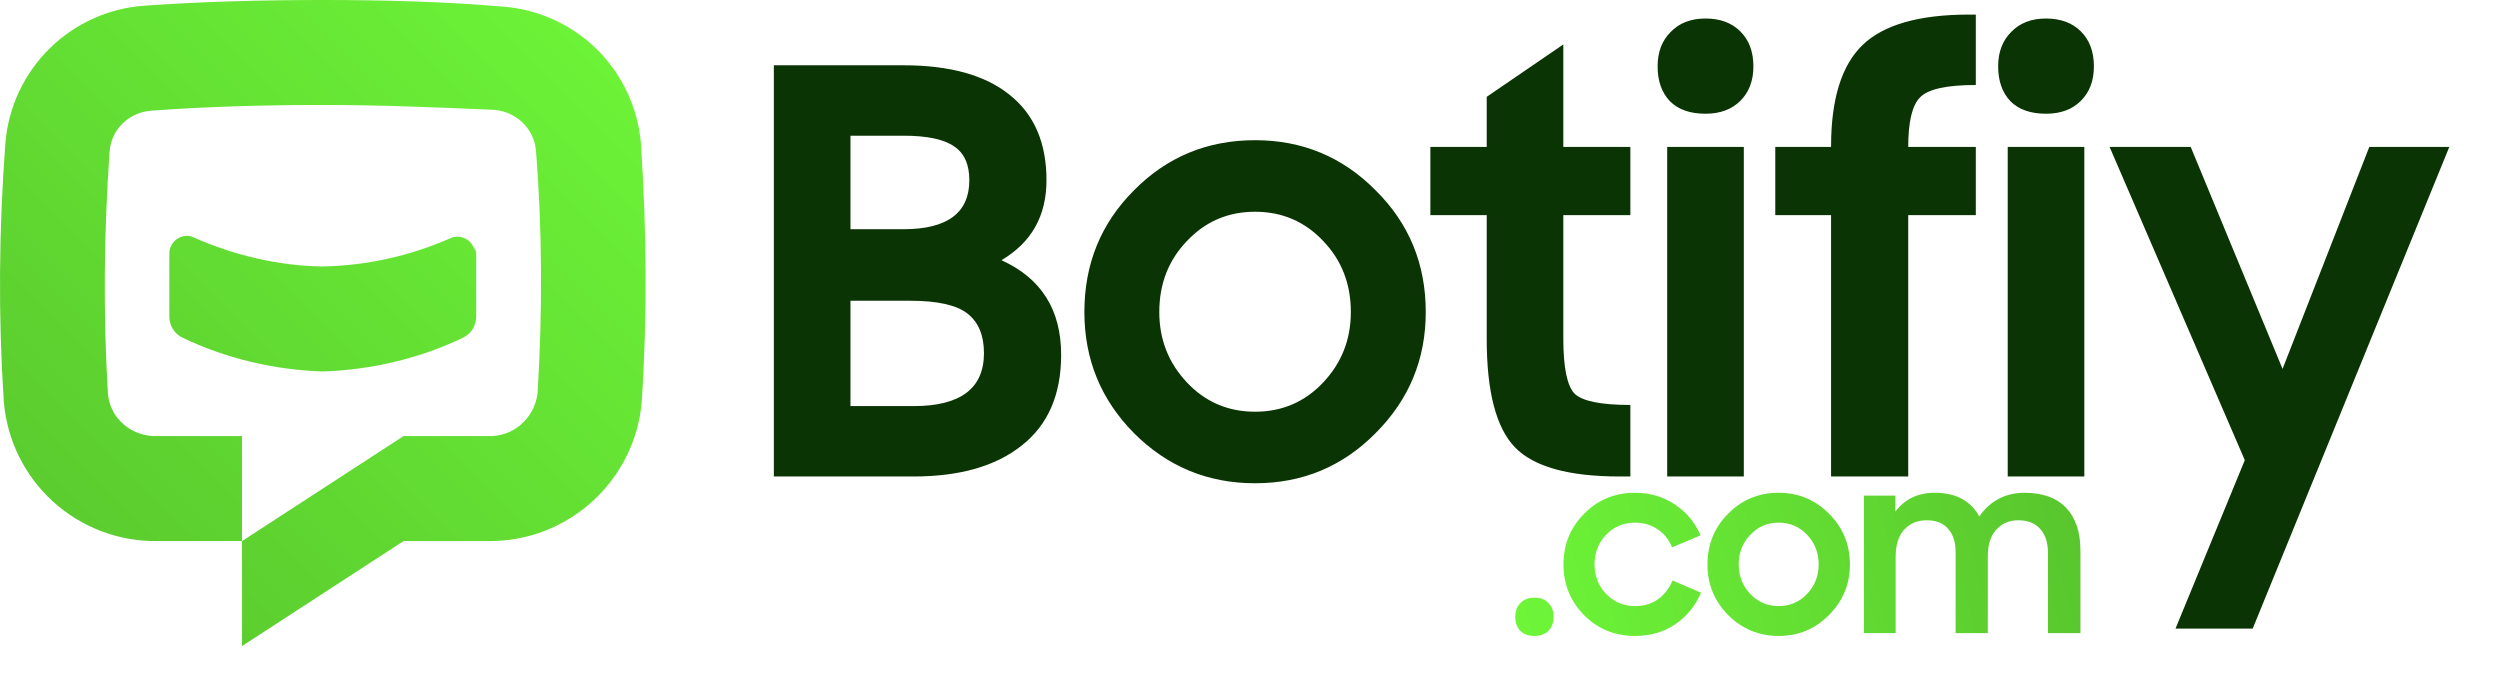 <svg width="89" height="24" viewBox="0 0 89 24" fill="none" xmlns="http://www.w3.org/2000/svg">
<path d="M27.549 16.963V2.324H32.162C33.806 2.324 35.063 2.671 35.932 3.367C36.814 4.062 37.255 5.078 37.255 6.415C37.255 7.685 36.721 8.634 35.651 9.263C37.068 9.904 37.777 11.027 37.777 12.632C37.777 14.049 37.309 15.125 36.373 15.86C35.451 16.596 34.167 16.963 32.523 16.963H27.549ZM32.402 10.707H30.277V14.457H32.523C34.194 14.457 35.029 13.828 35.029 12.572C35.029 11.943 34.836 11.475 34.448 11.168C34.06 10.86 33.378 10.707 32.402 10.707ZM32.162 4.831H30.277V8.16H32.162C33.726 8.16 34.508 7.578 34.508 6.415C34.508 5.853 34.328 5.452 33.967 5.212C33.606 4.958 33.004 4.831 32.162 4.831ZM48.972 15.419C47.795 16.609 46.365 17.204 44.68 17.204C42.996 17.204 41.559 16.609 40.369 15.419C39.192 14.229 38.604 12.792 38.604 11.108C38.604 9.396 39.192 7.952 40.369 6.776C41.545 5.586 42.982 4.991 44.68 4.991C46.365 4.991 47.795 5.586 48.972 6.776C50.162 7.952 50.757 9.396 50.757 11.108C50.757 12.792 50.162 14.229 48.972 15.419ZM42.254 13.614C42.909 14.31 43.718 14.657 44.68 14.657C45.643 14.657 46.452 14.31 47.107 13.614C47.762 12.919 48.09 12.084 48.09 11.108C48.09 10.105 47.762 9.263 47.107 8.581C46.452 7.886 45.643 7.538 44.68 7.538C43.718 7.538 42.909 7.886 42.254 8.581C41.599 9.263 41.271 10.105 41.271 11.108C41.271 12.084 41.599 12.919 42.254 13.614ZM50.921 7.658V5.232H52.927V3.447L55.654 1.582V5.232H58.041V7.658H55.654V12.05C55.654 13.08 55.788 13.735 56.055 14.015C56.336 14.283 56.998 14.416 58.041 14.416V16.963H57.66C55.841 16.963 54.598 16.616 53.929 15.921C53.261 15.225 52.927 13.942 52.927 12.07V7.658H50.921ZM59.352 16.963V5.232H62.08V16.963H59.352ZM59.011 2.364C59.011 1.856 59.165 1.448 59.473 1.141C59.78 0.82 60.195 0.659 60.716 0.659C61.237 0.659 61.652 0.813 61.959 1.121C62.267 1.428 62.421 1.843 62.421 2.364C62.421 2.872 62.267 3.28 61.959 3.587C61.652 3.895 61.237 4.049 60.716 4.049C60.168 4.049 59.747 3.901 59.453 3.607C59.158 3.3 59.011 2.885 59.011 2.364ZM63.2 7.658V5.232H65.186V5.212C65.186 3.527 65.56 2.324 66.308 1.602C67.057 0.88 68.321 0.519 70.099 0.519H70.339V3.026C69.296 3.026 68.635 3.173 68.354 3.467C68.073 3.748 67.933 4.336 67.933 5.232H70.339V7.658H67.933V16.963H65.186V7.658H63.2ZM71.475 16.963V5.232H74.202V16.963H71.475ZM71.134 2.364C71.134 1.856 71.288 1.448 71.595 1.141C71.903 0.82 72.317 0.659 72.839 0.659C73.36 0.659 73.775 0.813 74.082 1.121C74.389 1.428 74.543 1.843 74.543 2.364C74.543 2.872 74.389 3.28 74.082 3.587C73.775 3.895 73.36 4.049 72.839 4.049C72.29 4.049 71.869 3.901 71.575 3.607C71.281 3.3 71.134 2.885 71.134 2.364ZM77.448 22.378L79.915 16.382L75.102 5.232H77.99L81.259 13.133L84.347 5.232H87.195L80.196 22.378H77.448Z" fill="#0B3404"/>
<path d="M54.12 22.456C54.003 22.333 53.944 22.169 53.944 21.962C53.944 21.756 54.006 21.591 54.128 21.468C54.251 21.34 54.419 21.276 54.63 21.276C54.843 21.276 55.007 21.34 55.124 21.468C55.247 21.591 55.309 21.756 55.309 21.962C55.309 22.163 55.247 22.328 55.124 22.456C55.002 22.579 54.834 22.64 54.622 22.64C54.41 22.64 54.243 22.579 54.12 22.456ZM58.205 22.64C57.49 22.64 56.888 22.395 56.397 21.904C55.906 21.407 55.66 20.804 55.66 20.096C55.66 19.381 55.906 18.779 56.397 18.288C56.888 17.791 57.49 17.543 58.205 17.543C58.74 17.543 59.215 17.682 59.627 17.961C60.04 18.235 60.344 18.6 60.54 19.058L59.527 19.485C59.415 19.211 59.242 18.996 59.008 18.84C58.774 18.684 58.509 18.606 58.213 18.606C57.8 18.606 57.454 18.751 57.175 19.041C56.902 19.326 56.765 19.677 56.765 20.096C56.765 20.509 56.904 20.86 57.184 21.15C57.462 21.435 57.809 21.577 58.221 21.577C58.528 21.577 58.796 21.496 59.025 21.334C59.254 21.167 59.427 20.944 59.544 20.665L60.556 21.1C60.356 21.569 60.051 21.942 59.644 22.221C59.237 22.5 58.757 22.64 58.205 22.64ZM65.112 21.895C64.621 22.392 64.024 22.64 63.321 22.64C62.618 22.64 62.018 22.392 61.522 21.895C61.031 21.398 60.785 20.799 60.785 20.096C60.785 19.381 61.031 18.779 61.522 18.288C62.013 17.791 62.612 17.543 63.321 17.543C64.024 17.543 64.621 17.791 65.112 18.288C65.609 18.779 65.857 19.381 65.857 20.096C65.857 20.799 65.609 21.398 65.112 21.895ZM62.308 21.142C62.582 21.432 62.919 21.577 63.321 21.577C63.723 21.577 64.06 21.432 64.334 21.142C64.607 20.852 64.744 20.503 64.744 20.096C64.744 19.677 64.607 19.326 64.334 19.041C64.06 18.751 63.723 18.606 63.321 18.606C62.919 18.606 62.582 18.751 62.308 19.041C62.035 19.326 61.898 19.677 61.898 20.096C61.898 20.503 62.035 20.852 62.308 21.142ZM66.355 22.54V17.643H67.476V18.212C67.811 17.766 68.277 17.543 68.874 17.543C69.627 17.543 70.157 17.825 70.464 18.388C70.637 18.126 70.861 17.919 71.134 17.769C71.413 17.618 71.725 17.543 72.071 17.543C72.724 17.543 73.218 17.721 73.553 18.078C73.893 18.436 74.063 18.941 74.063 19.593V22.54H72.908V19.686C72.908 19.323 72.816 19.038 72.632 18.832C72.454 18.625 72.191 18.522 71.845 18.522C71.527 18.522 71.268 18.634 71.067 18.857C70.866 19.075 70.766 19.39 70.766 19.803V22.54H69.619V19.652C69.619 19.295 69.53 19.019 69.351 18.823C69.178 18.622 68.924 18.522 68.59 18.522C68.26 18.522 67.993 18.634 67.786 18.857C67.585 19.08 67.485 19.404 67.485 19.828V22.54H66.355Z" fill="url(#paint0_linear_3644_19)"/>
<path d="M11.491 0C9.334 0 7.178 0.057 5.166 0.201C3.888 0.284 2.684 0.823 1.771 1.721C0.858 2.618 0.297 3.813 0.192 5.089C-0.038 8.165 -0.067 11.212 0.135 14.289C0.245 15.656 0.87 16.93 1.884 17.853C2.899 18.777 4.226 19.28 5.597 19.262H8.616V15.525H5.597C4.706 15.554 3.93 14.921 3.843 14.03C3.671 11.155 3.7 8.28 3.901 5.405C3.958 4.6 4.591 3.996 5.396 3.939C7.351 3.795 9.421 3.737 11.491 3.737C13.561 3.737 15.631 3.824 17.586 3.91C18.362 3.967 19.023 4.571 19.081 5.376C19.311 8.251 19.311 11.126 19.138 14.001C19.023 14.892 18.276 15.554 17.384 15.525H14.366L8.616 19.262V23L14.366 19.262H17.384C20.231 19.291 22.617 17.106 22.847 14.289C23.048 11.241 23.019 8.165 22.818 5.117C22.713 3.842 22.153 2.646 21.24 1.749C20.327 0.852 19.122 0.313 17.844 0.23C15.803 0.057 13.647 0 11.491 0ZM6.661 8.395C6.316 8.395 6.028 8.682 6.028 9.027V11.27C6.028 11.586 6.201 11.874 6.488 12.017C8.041 12.765 9.766 13.167 11.491 13.225C13.216 13.167 14.941 12.765 16.493 12.017C16.781 11.874 16.953 11.586 16.953 11.27V9.027C16.953 8.941 16.924 8.884 16.867 8.826C16.837 8.747 16.791 8.675 16.732 8.615C16.673 8.554 16.602 8.506 16.524 8.474C16.446 8.442 16.363 8.426 16.278 8.427C16.194 8.428 16.11 8.447 16.033 8.481C14.596 9.114 13.043 9.459 11.462 9.487C9.881 9.459 8.328 9.085 6.891 8.452C6.819 8.417 6.741 8.397 6.661 8.395Z" fill="url(#paint1_linear_3644_19)"/>
<defs>
<linearGradient id="paint0_linear_3644_19" x1="54" y1="23" x2="74" y2="17.5" gradientUnits="userSpaceOnUse">
<stop stop-color="#6EF638"/>
<stop offset="1" stop-color="#58C52D"/>
</linearGradient>
<linearGradient id="paint1_linear_3644_19" x1="23.04" y1="9.85338e-07" x2="4.49983e-07" y2="23.04" gradientUnits="userSpaceOnUse">
<stop stop-color="#6EF638"/>
<stop offset="1" stop-color="#58C52D"/>
</linearGradient>
</defs>
</svg>
